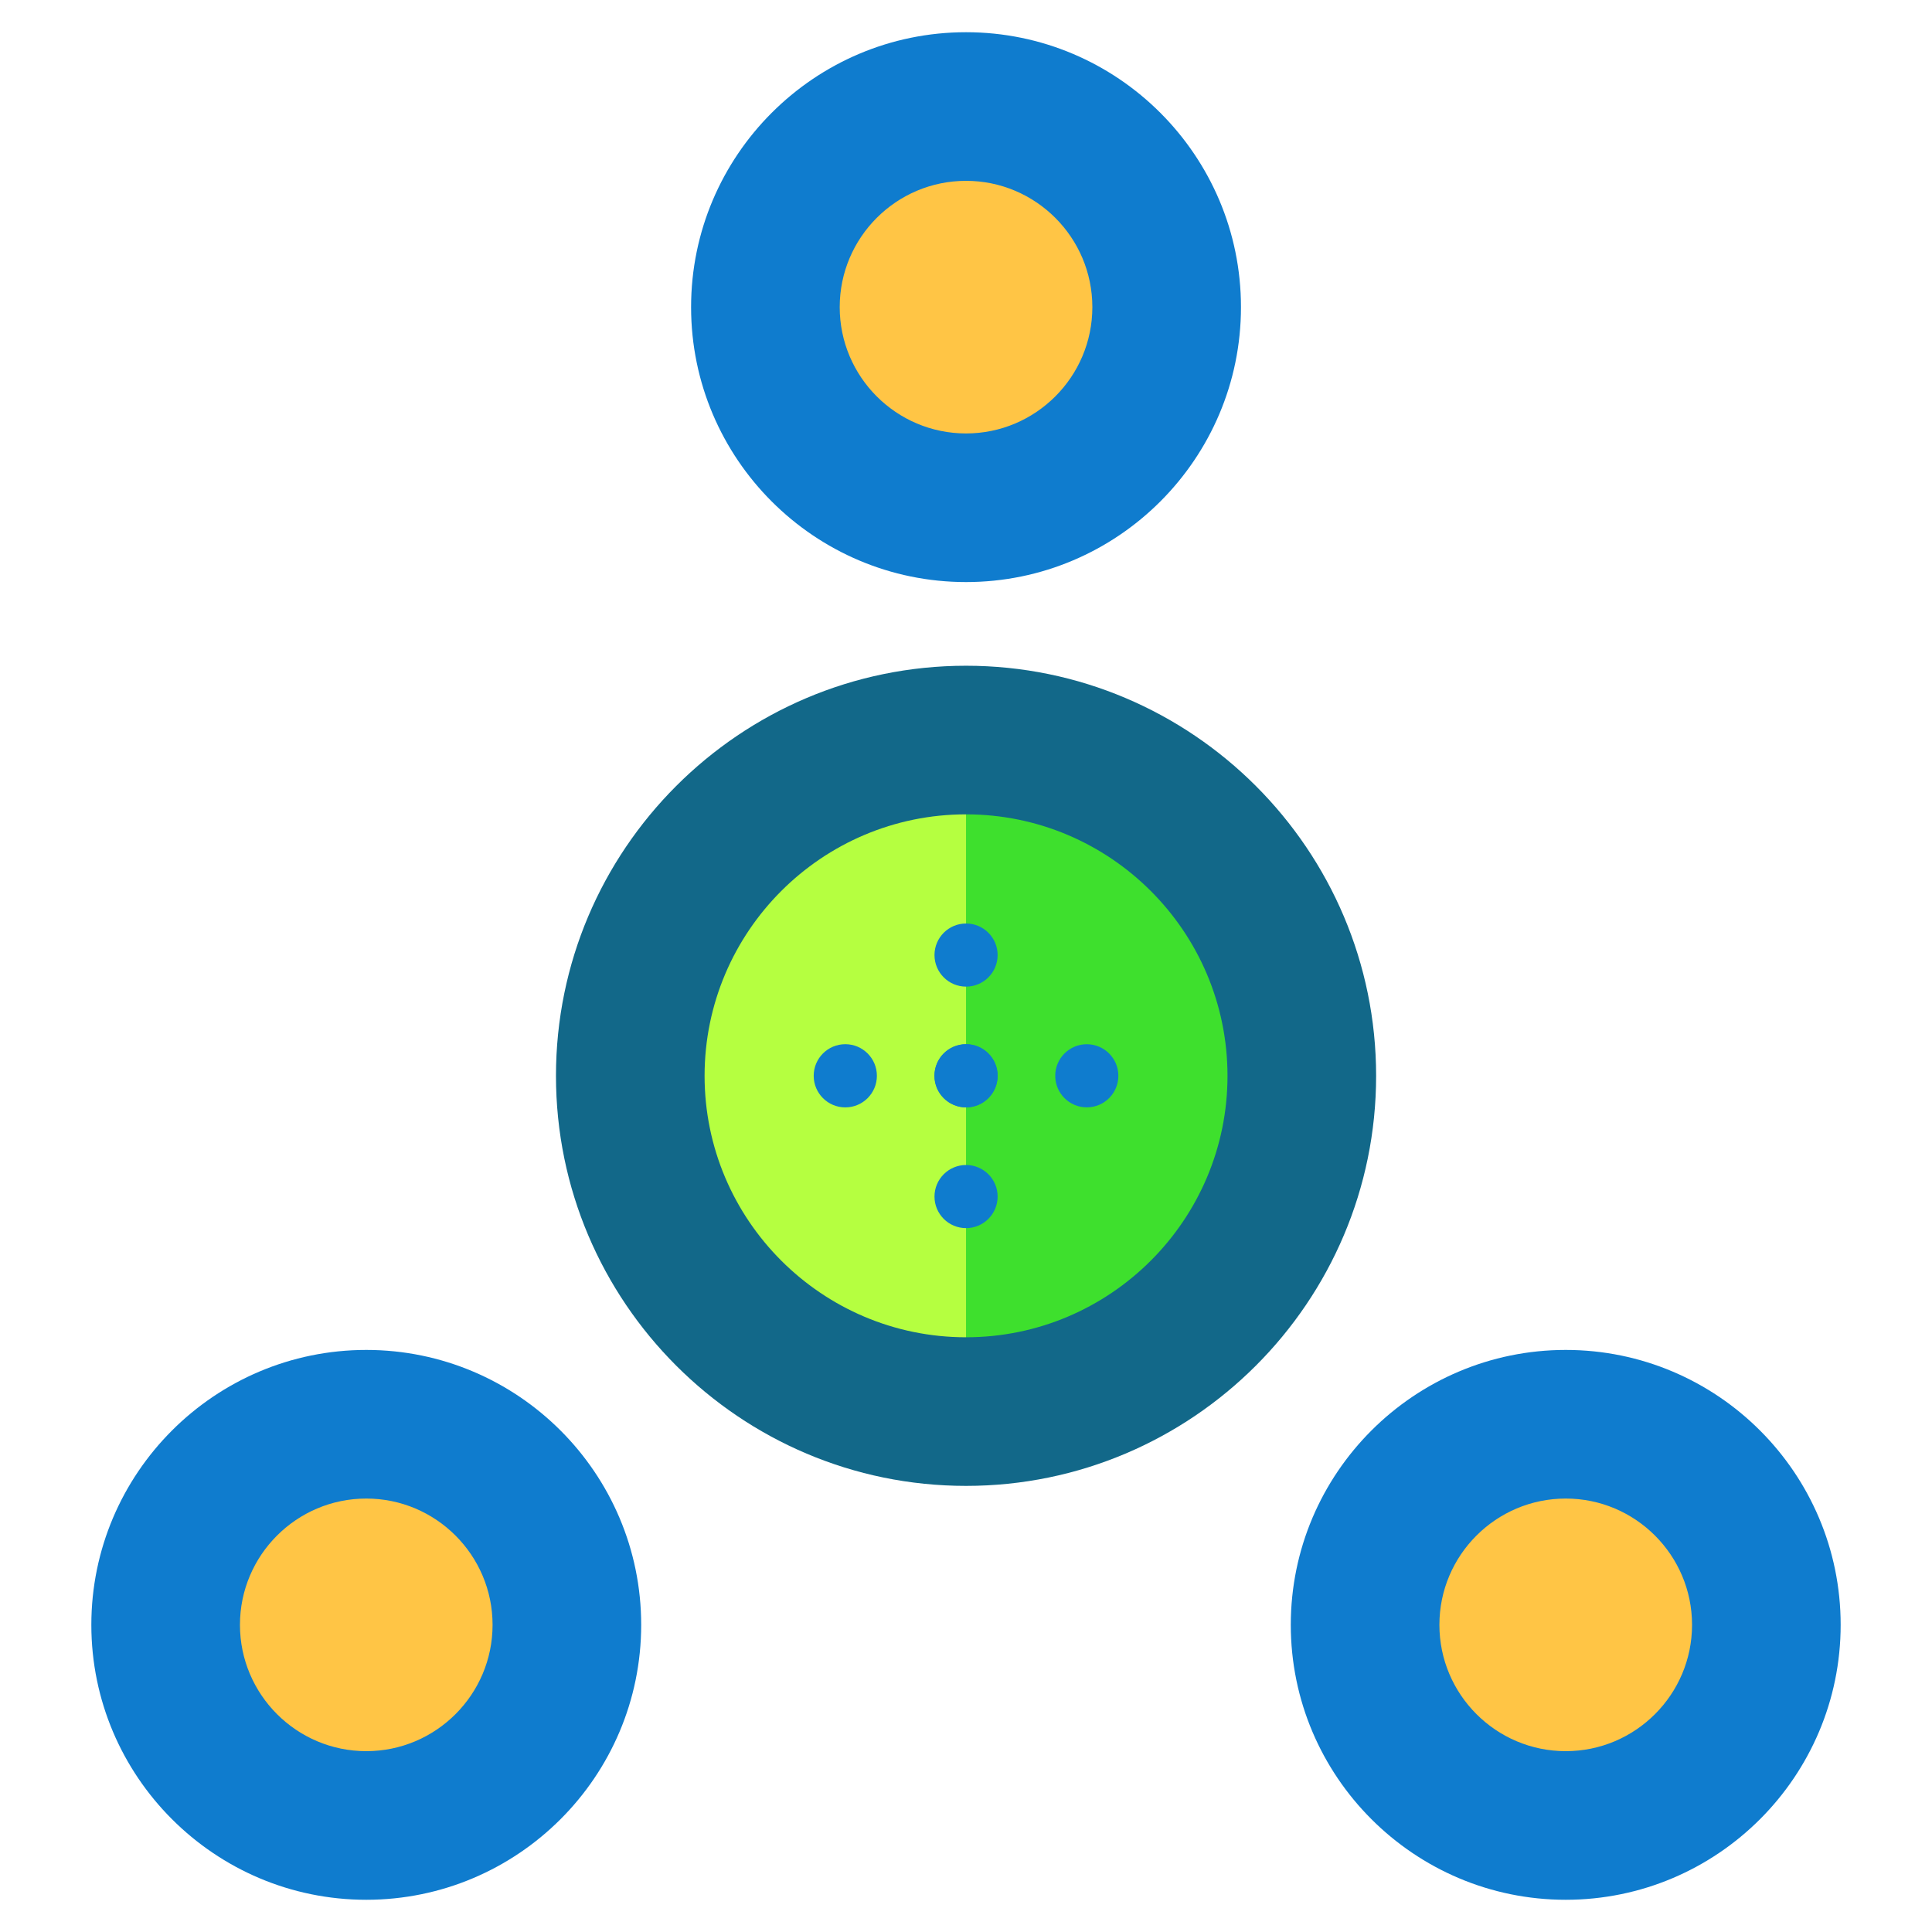 <?xml version="1.0" encoding="utf-8"?>
<!-- Generator: Adobe Illustrator 16.0.0, SVG Export Plug-In . SVG Version: 6.00 Build 0)  -->
<!DOCTYPE svg PUBLIC "-//W3C//DTD SVG 1.1//EN" "http://www.w3.org/Graphics/SVG/1.1/DTD/svg11.dtd">
<svg version="1.1" xmlns="http://www.w3.org/2000/svg" xmlns:xlink="http://www.w3.org/1999/xlink" x="0px" y="0px" width="65px"
	 height="65px" viewBox="0 0 65 65" enable-background="new 0 0 65 65" xml:space="preserve">
<g id="Layer_1">
	<g>
		<g>
			<g>
				<g>
					<circle fill="#B5FF40" cx="32.501" cy="36.195" r="11.296"/>
				</g>
				<g>
					<path fill="#3EE02D" d="M32.501,24.898c6.239,0,11.297,5.058,11.297,11.297S38.74,47.491,32.501,47.491"/>
				</g>
				<g>
					<path fill="#126889" d="M32.501,49.991c-7.607,0-13.796-6.188-13.796-13.796s6.188-13.797,13.796-13.797
						s13.797,6.189,13.797,13.797S40.108,49.991,32.501,49.991z M32.501,27.398c-4.85,0-8.796,3.946-8.796,8.797
						c0,4.85,3.946,8.796,8.796,8.796c4.851,0,8.797-3.946,8.797-8.796C41.298,31.345,37.352,27.398,32.501,27.398z"/>
				</g>
			</g>
			<g>
				<g>
					<circle fill="#FFC545" cx="32.501" cy="10.333" r="6.75"/>
				</g>
				<g>
					<path fill="#0F7CCE" d="M32.501,19.583c-5.101,0-9.25-4.149-9.25-9.25c0-5.1,4.149-9.249,9.25-9.249
						c5.1,0,9.25,4.149,9.25,9.249C41.751,15.434,37.601,19.583,32.501,19.583z M32.501,6.084c-2.344,0-4.25,1.906-4.25,4.249
						c0,2.344,1.906,4.25,4.25,4.25s4.25-1.906,4.25-4.25C36.751,7.99,34.845,6.084,32.501,6.084z"/>
				</g>
			</g>
			<g>
				<g>
					<g>
						<circle fill="#FFC545" cx="12.323" cy="54.666" r="6.75"/>
					</g>
					<g>
						<path fill="#0F7CCE" d="M12.323,63.916c-5.1,0-9.25-4.149-9.25-9.25c0-5.1,4.15-9.249,9.25-9.249s9.249,4.149,9.249,9.249
							C21.572,59.767,17.423,63.916,12.323,63.916z M12.323,50.417c-2.343,0-4.25,1.906-4.25,4.249c0,2.344,1.907,4.25,4.25,4.25
							s4.249-1.906,4.249-4.25C16.572,52.323,14.666,50.417,12.323,50.417z"/>
					</g>
				</g>
				<g>
					<g>
						<circle fill="#FFC545" cx="52.677" cy="54.666" r="6.75"/>
					</g>
					<g>
						<path fill="#0F7CCE" d="M52.678,63.916c-5.101,0-9.251-4.149-9.251-9.25c0-5.1,4.15-9.249,9.251-9.249
							s9.249,4.149,9.249,9.249C61.927,59.767,57.778,63.916,52.678,63.916z M52.678,50.417c-2.344,0-4.251,1.906-4.251,4.249
							c0,2.344,1.907,4.25,4.251,4.25c2.343,0,4.249-1.906,4.249-4.25C56.927,52.323,55.021,50.417,52.678,50.417z"/>
					</g>
				</g>
			</g>
		</g>
		<g>
			<g>
				<g>
					<circle fill="#0F7CCE" cx="28.439" cy="36.194" r="1.063"/>
				</g>
				<g>
					<circle fill="#0F7CCE" cx="32.501" cy="36.194" r="1.063"/>
				</g>
				<g>
					<circle fill="#0F7CCE" cx="36.564" cy="36.194" r="1.062"/>
				</g>
			</g>
			<g>
				<g>
					<circle fill="#0F7CCE" cx="32.502" cy="32.132" r="1.062"/>
				</g>
				<g>
					<circle fill="#0F7CCE" cx="32.502" cy="36.194" r="1.062"/>
				</g>
				<g>
					<circle fill="#0F7CCE" cx="32.502" cy="40.257" r="1.062"/>
				</g>
			</g>
		</g>
	</g>
</g>
<g id="nyt_x5F_exporter_x5F_info" display="none">
</g>
</svg>
